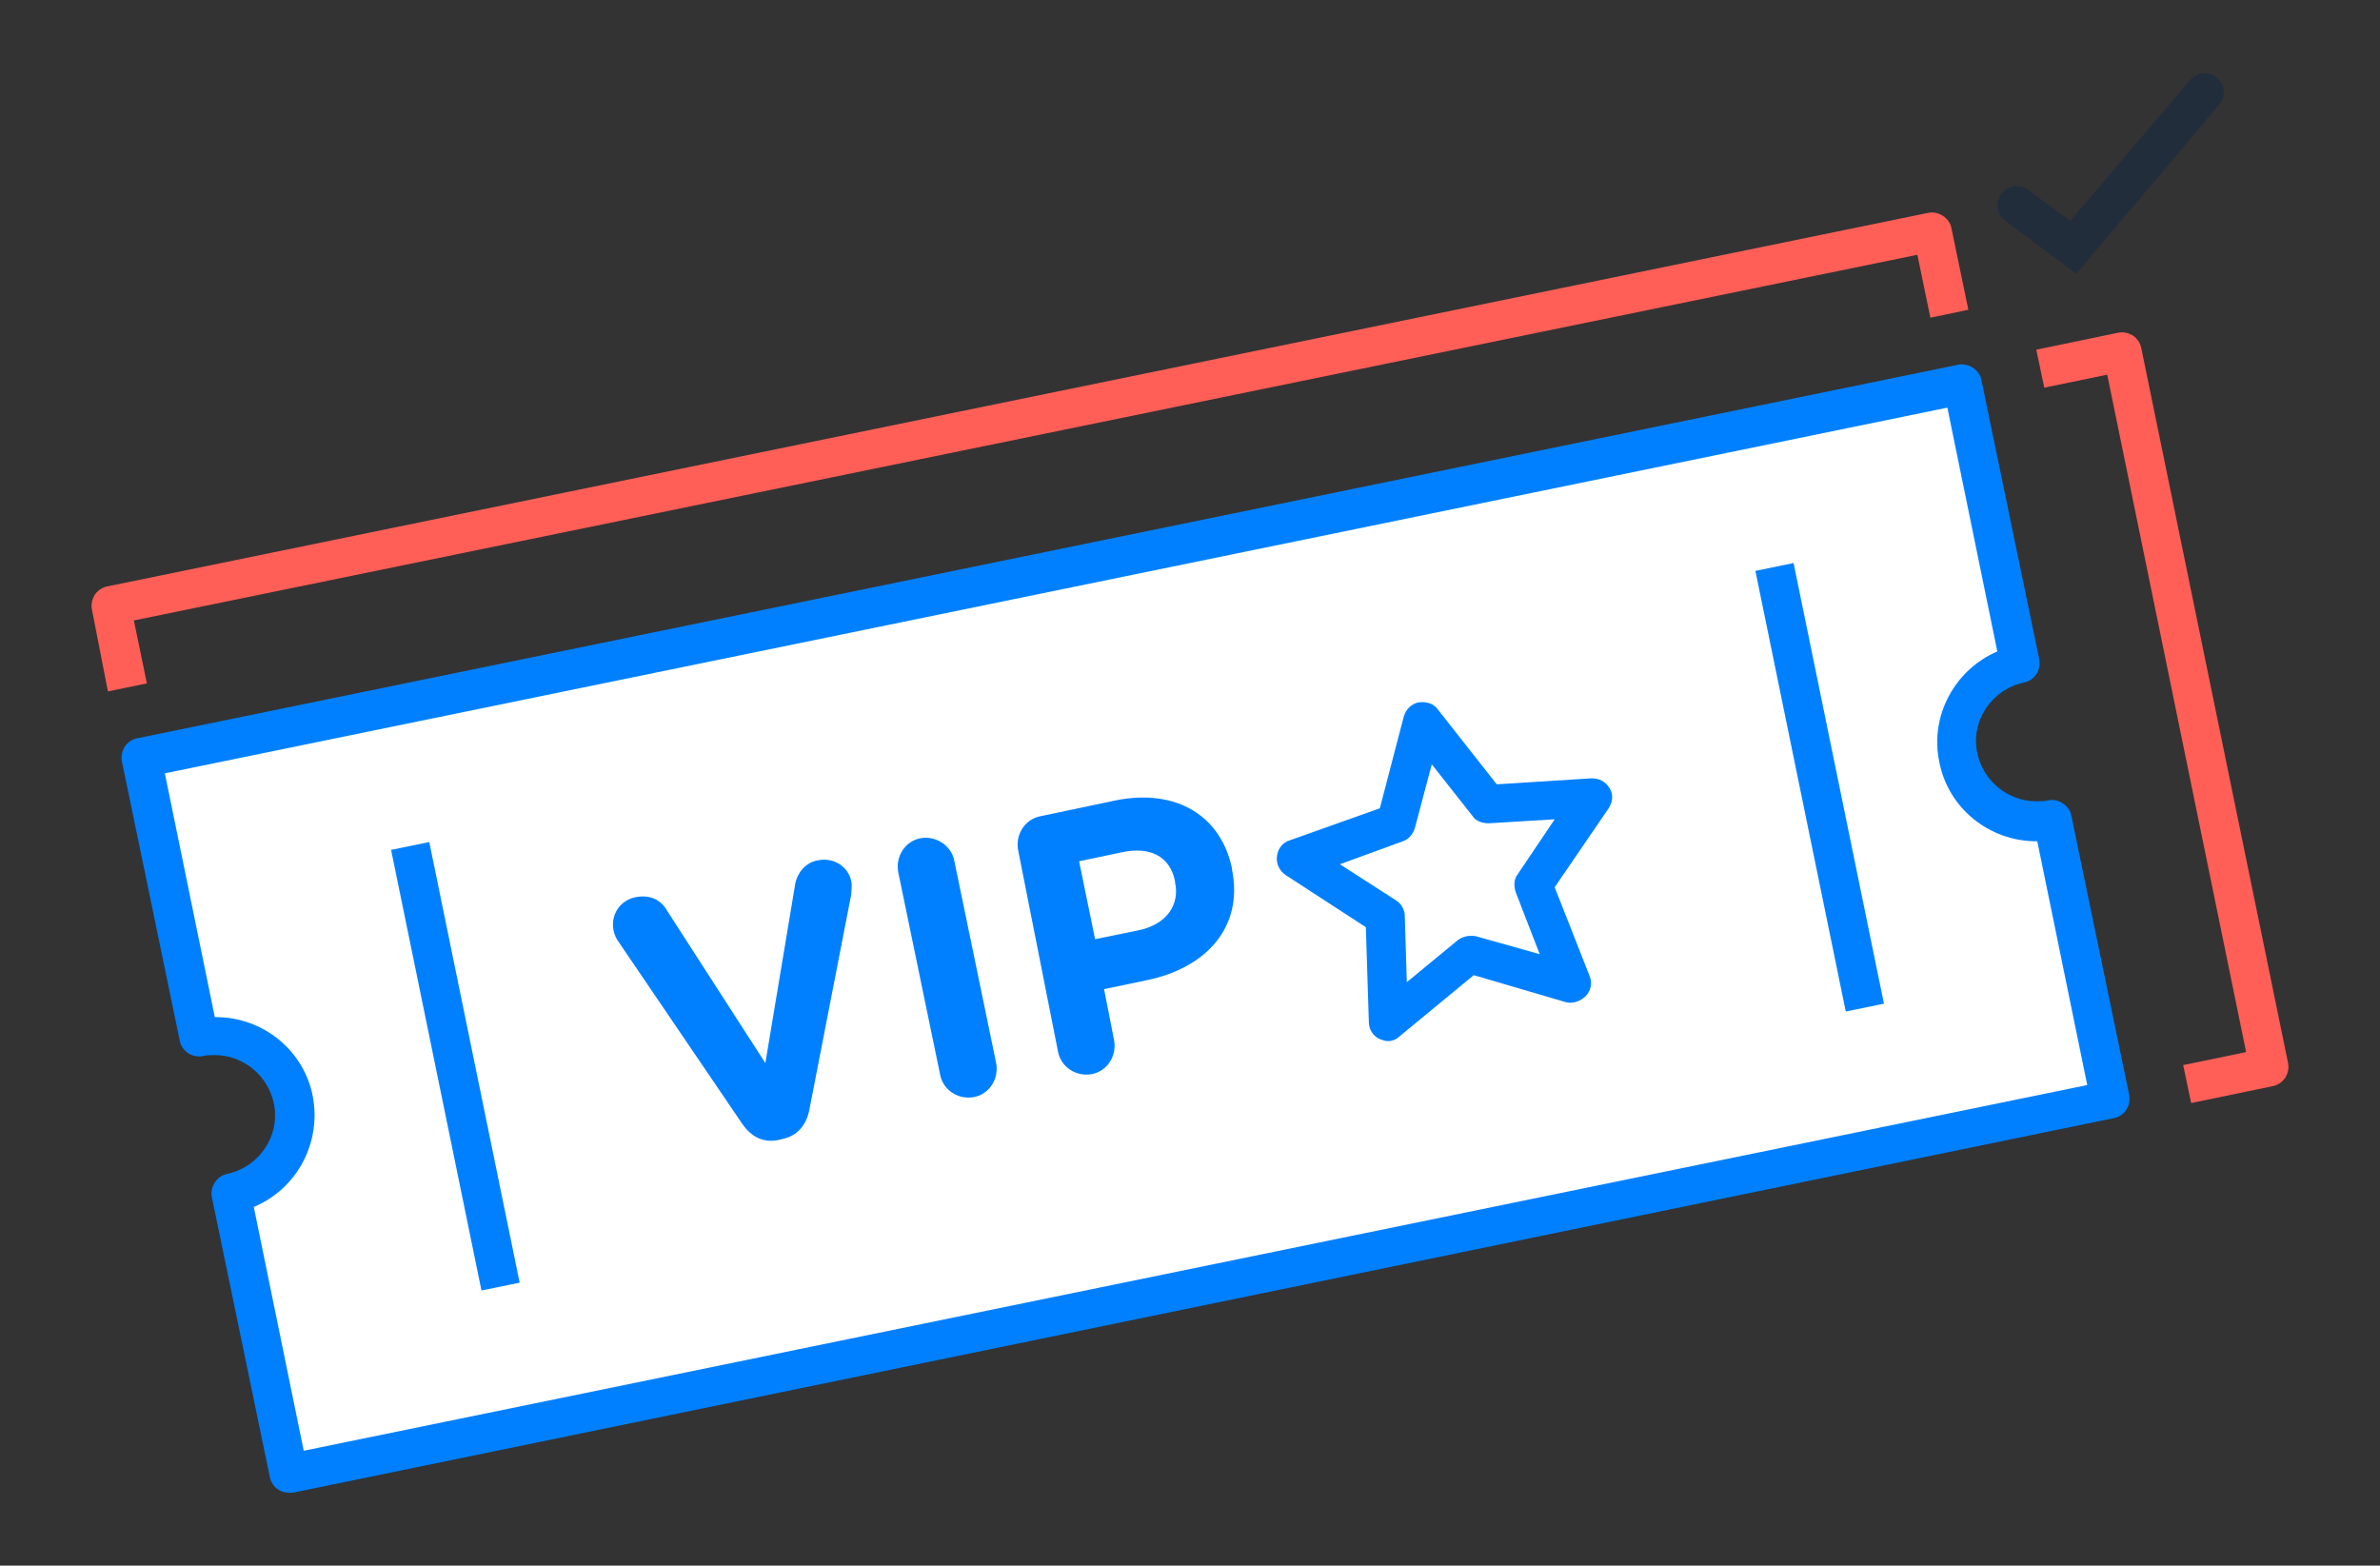 <?xml version="1.0" encoding="utf-8"?>
<!-- Generator: Adobe Illustrator 18.0.0, SVG Export Plug-In . SVG Version: 6.00 Build 0)  -->
<!DOCTYPE svg PUBLIC "-//W3C//DTD SVG 1.1//EN" "http://www.w3.org/Graphics/SVG/1.1/DTD/svg11.dtd">
<svg version="1.1" id="Layer_1" xmlns="http://www.w3.org/2000/svg" xmlns:xlink="http://www.w3.org/1999/xlink" x="0px" y="0px"
	 viewBox="0 0 238.2 156.7" enable-background="new 0 0 238.2 156.7" xml:space="preserve">
<rect x="0" y="0" width="238.2" height="156.7" fill="#333333" stroke="none"/>
<g>
	<g>
		<g>
			<path fill="#FFFFFF" d="M19.9,103.9c4.3-0.9,8.5,1.9,9.4,6.2s-1.9,8.5-6.2,9.4l5.8,28l182.3-37.4l-5.8-28
				c-4.3,0.9-8.5-1.9-9.4-6.2c-0.9-4.3,1.9-8.5,6.2-9.4l-5.8-28L14.2,75.9L19.9,103.9z"/>
			<path fill="#0080FF" d="M28.9,149.4c-0.9,0-1.7-0.6-1.9-1.6l-5.8-28c-0.2-1,0.5-2.1,1.5-2.3c3.3-0.7,5.4-3.9,4.7-7.1
				c-0.6-2.8-3.1-4.8-5.9-4.8c-0.4,0-0.8,0-1.2,0.1c-0.5,0.1-1,0-1.5-0.3c-0.4-0.3-0.7-0.7-0.8-1.2l-5.8-28c-0.1-0.5,0-1,0.3-1.5
				c0.3-0.4,0.7-0.7,1.2-0.8l182.3-37.4c1-0.2,2.1,0.5,2.3,1.5l5.8,28c0.2,1.1-0.5,2.1-1.5,2.3c-3.3,0.7-5.4,3.9-4.7,7.1
				c0.6,2.8,3.1,4.8,5.9,4.8c0.4,0,0.8,0,1.2-0.1c1-0.2,2.1,0.5,2.3,1.5l5.8,28c0.2,1.1-0.5,2.1-1.5,2.3L29.3,149.4
				C29.2,149.4,29,149.4,28.9,149.4z M25.4,120.8l5,24.4l178.5-36.6l-5-24.4c0,0,0,0-0.1,0c-4.7,0-8.8-3.3-9.7-7.9
				c-1-4.7,1.6-9.3,5.8-11.1l-5-24.4L16.5,77.4l5,24.4c0,0,0,0,0.1,0c4.7,0,8.8,3.3,9.7,7.9C32.2,114.4,29.7,119,25.4,120.8z"/>
		</g>
		<g>
			<g>
				<path fill="#0080FF" d="M74.3,112.5L62,94.4c-0.3-0.4-0.5-0.8-0.6-1.3c-0.3-1.6,0.7-3,2.2-3.3c1.5-0.3,2.6,0.3,3.2,1.4l9.8,15.2
					l3-18c0.2-1,1-2.1,2.3-2.3c1.5-0.3,3,0.6,3.3,2.1c0.1,0.4,0,0.9,0,1.3L81,111.1c-0.3,1.5-1.2,2.6-2.7,2.9l-0.4,0.1
					C76.4,114.4,75.2,113.8,74.3,112.5z"/>
				<path fill="#0080FF" d="M89.9,87.3c-0.3-1.6,0.7-3.1,2.2-3.4s3.1,0.7,3.4,2.2l4.2,20.3c0.3,1.6-0.7,3.1-2.2,3.4
					c-1.6,0.3-3.1-0.7-3.4-2.2L89.9,87.3z"/>
				<path fill="#0080FF" d="M101.9,85.1c-0.3-1.6,0.7-3.1,2.2-3.4l7.6-1.6c6.1-1.2,10.5,1.6,11.6,6.8l0,0.1
					c1.2,5.9-2.7,9.9-8.5,11.1l-4.3,0.9l1,5.1c0.3,1.6-0.7,3.1-2.2,3.4c-1.6,0.3-3.1-0.7-3.4-2.2L101.9,85.1z M114,93.1
					c2.8-0.6,4.1-2.6,3.6-4.8l0-0.1c-0.5-2.5-2.5-3.5-5.3-2.9l-4.3,0.9l1.6,7.8L114,93.1z"/>
			</g>
			<g>
				<polygon fill="#FFFFFF" points="147.1,95.5 138.9,102.2 138.6,91.7 129.7,86 139.6,82.4 142.3,72.1 148.8,80.5 159.4,79.9 
					153.4,88.6 157.3,98.5 				"/>
				<path fill="#0080FF" d="M138.9,104.2c-0.3,0-0.5-0.1-0.8-0.2c-0.7-0.3-1.1-1-1.1-1.7l-0.3-9.5l-8-5.2c-0.6-0.4-1-1.1-0.9-1.9
					s0.6-1.4,1.3-1.6l9-3.2l2.4-9.2c0.2-0.7,0.8-1.3,1.5-1.4c0.7-0.1,1.5,0.1,1.9,0.7l5.9,7.5l9.5-0.6c0.7,0,1.4,0.3,1.8,1
					c0.4,0.6,0.3,1.4-0.1,2l-5.4,7.9l3.5,8.9c0.3,0.7,0.1,1.5-0.4,2c-0.5,0.5-1.3,0.8-2,0.6l-9.2-2.7l-7.4,6.1
					C139.8,104,139.4,104.2,138.9,104.2z M134.1,86.5l5.6,3.6c0.5,0.3,0.9,0.9,0.9,1.6l0.2,6.6l5.1-4.2c0.5-0.4,1.2-0.5,1.8-0.4
					l6.4,1.8l-2.4-6.2c-0.2-0.6-0.2-1.3,0.2-1.8l3.7-5.5l-6.6,0.4c-0.6,0-1.3-0.2-1.6-0.7l-4.1-5.2l-1.7,6.4
					c-0.2,0.6-0.6,1.1-1.2,1.3L134.1,86.5z"/>
			</g>
		</g>
		
			<rect x="23.1" y="104.8" transform="matrix(0.201 0.98 -0.98 0.201 141.025 40.574)" fill="#0080FF" width="45" height="3.9"/>
		
			<rect x="159.7" y="76.8" transform="matrix(0.201 0.98 -0.98 0.201 222.673 -115.589)" fill="#0080FF" width="45" height="3.9"/>
		<path fill="#FF5F57" d="M10.8,69.2L9.2,61c-0.1-0.5,0-1,0.3-1.5c0.3-0.4,0.7-0.7,1.2-0.8L193,21.3c1-0.2,2.1,0.5,2.3,1.5L197,31
			l-3.8,0.8l-1.3-6.3L13.4,62.1l1.3,6.3L10.8,69.2z"/>
		<path fill="#FF5F57" d="M219.3,110.4l-0.8-3.8l6.3-1.3l-13.9-67.8l-6.3,1.3l-0.8-3.8l8.2-1.7c0.5-0.1,1,0,1.5,0.3
			c0.4,0.3,0.7,0.7,0.8,1.2l14.7,71.6c0.1,0.5,0,1-0.3,1.5c-0.3,0.4-0.7,0.7-1.2,0.8L219.3,110.4z"/>
	</g>
	<path fill="#222D3B" d="M207.8,27.4l-7.1-5.3c-0.9-0.6-1-1.9-0.4-2.7c0.6-0.9,1.9-1,2.7-0.4l4.2,3.1l12-14.1
		c0.7-0.8,1.9-0.9,2.7-0.2c0.8,0.7,0.9,1.9,0.2,2.7L207.8,27.4z"/>
</g>
</svg>
